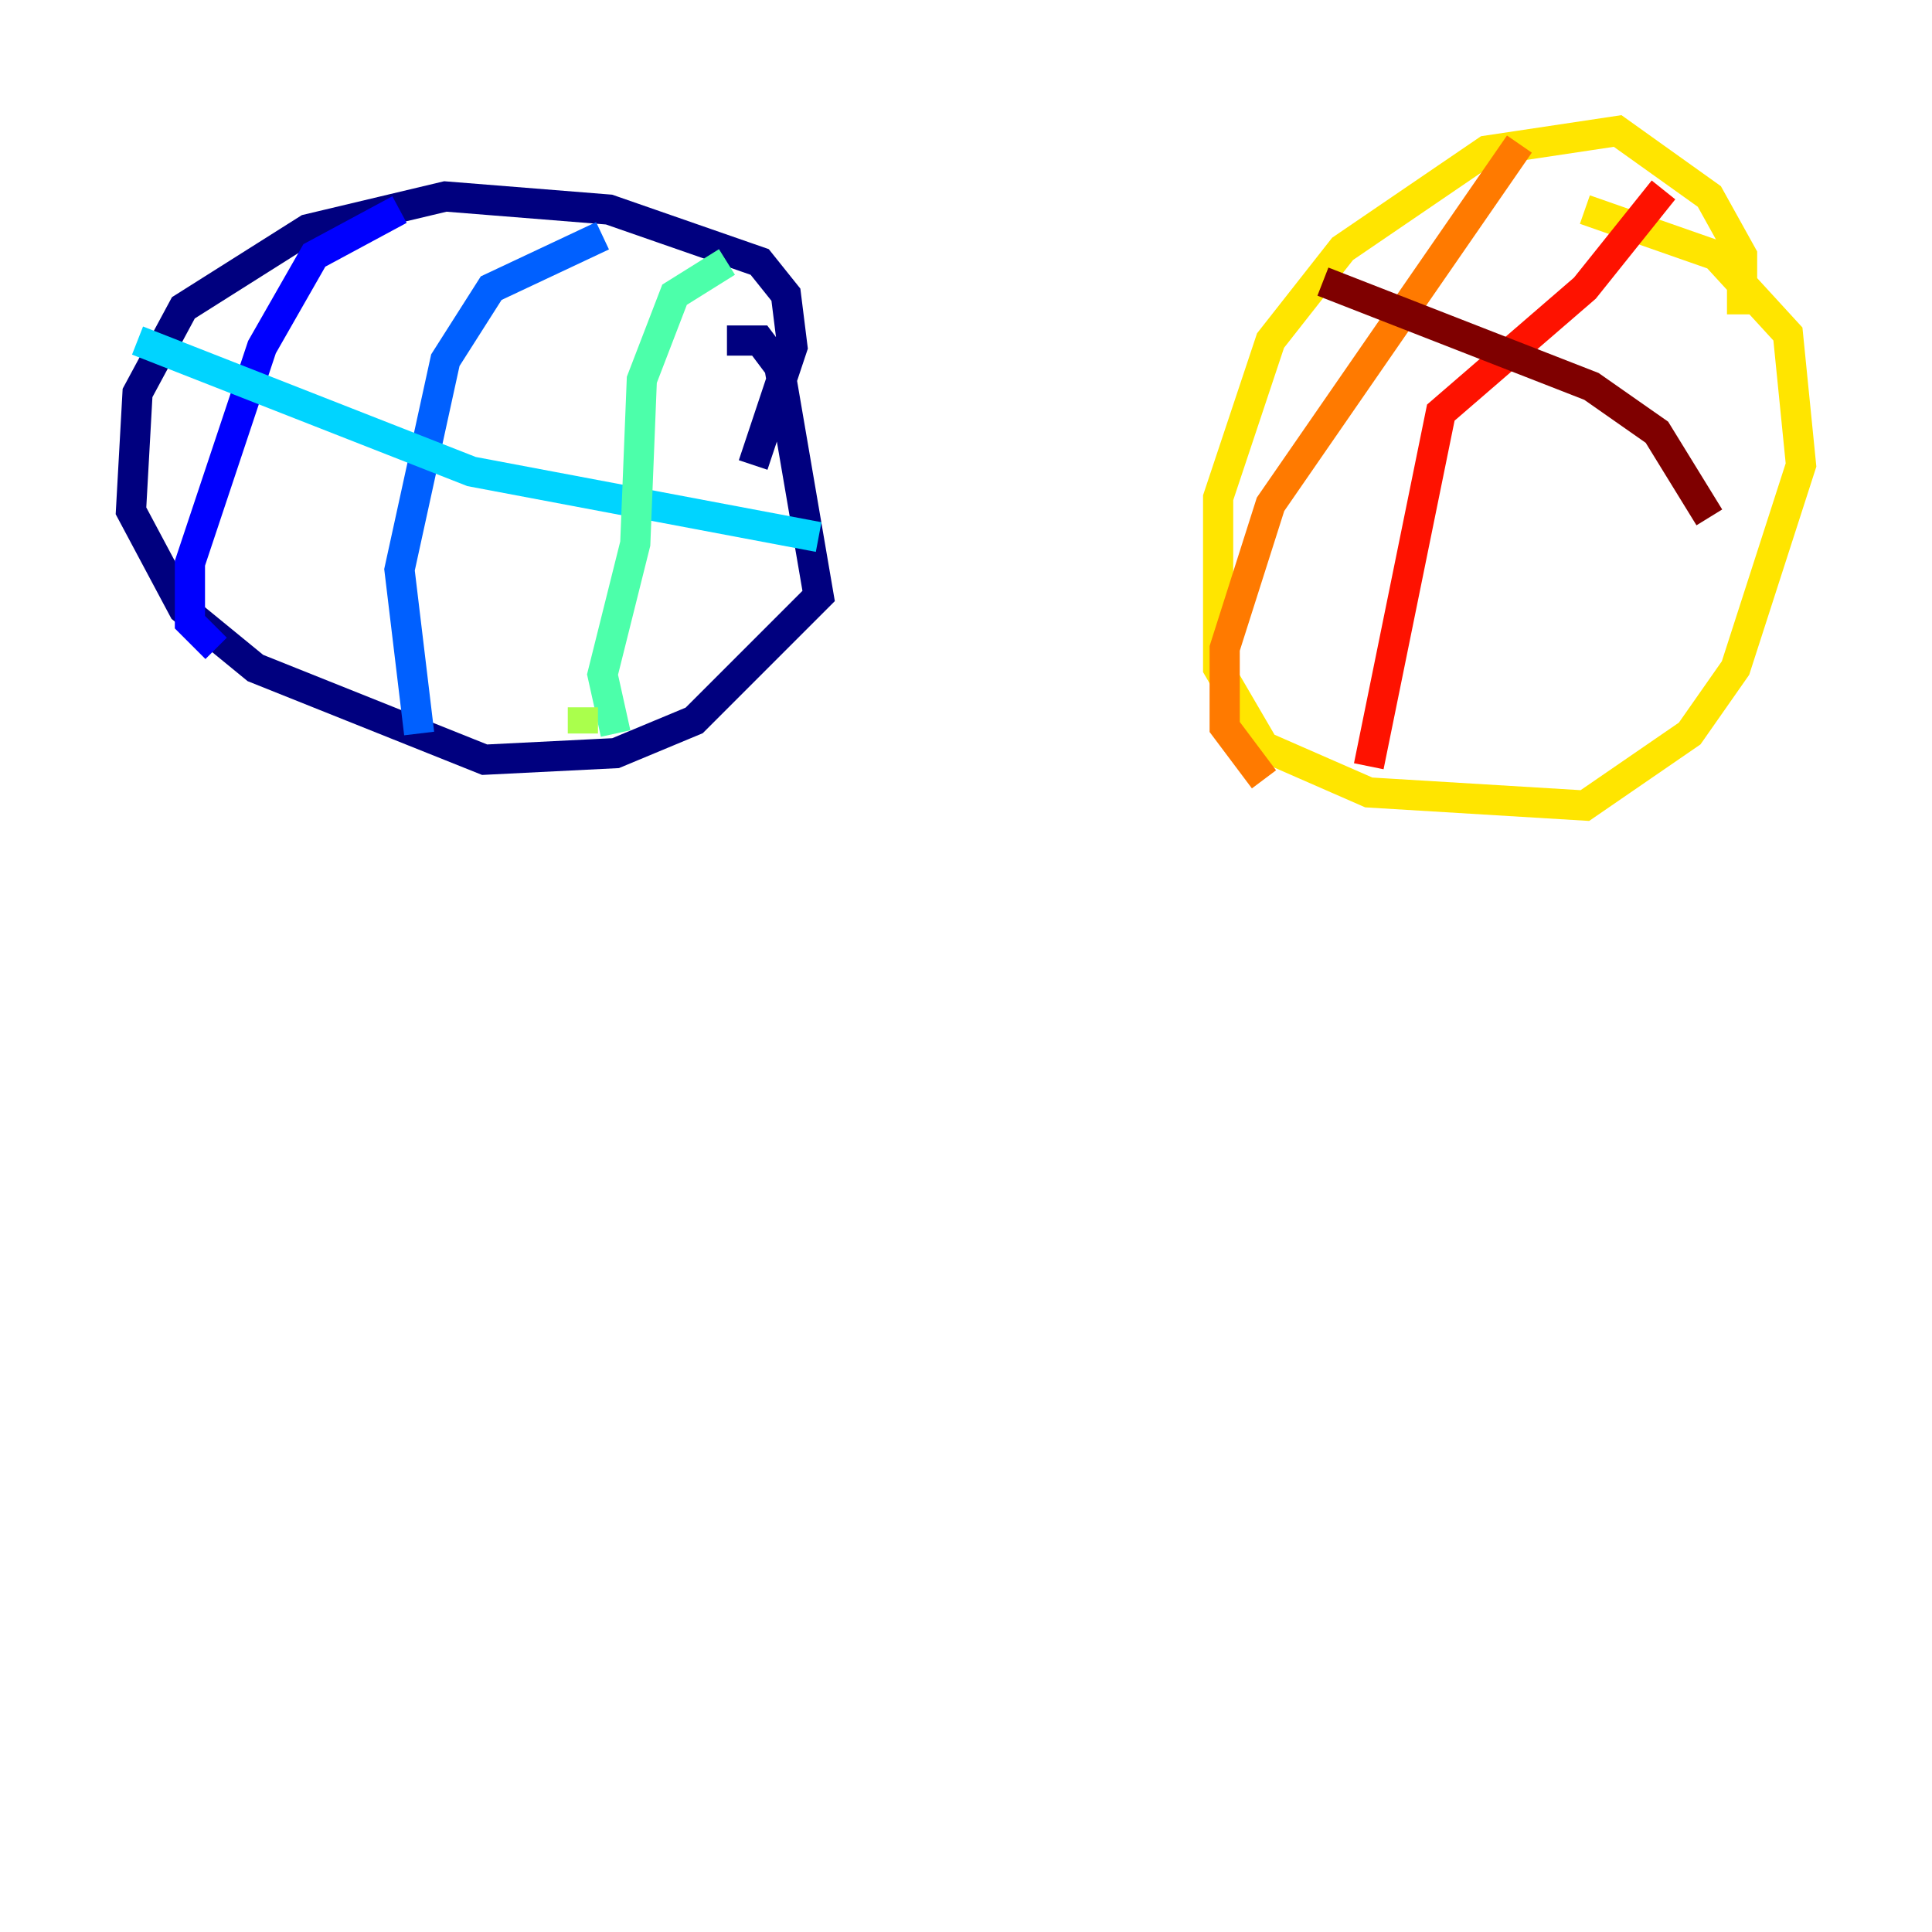<?xml version="1.0" encoding="utf-8" ?>
<svg baseProfile="tiny" height="128" version="1.2" viewBox="0,0,128,128" width="128" xmlns="http://www.w3.org/2000/svg" xmlns:ev="http://www.w3.org/2001/xml-events" xmlns:xlink="http://www.w3.org/1999/xlink"><defs /><polyline fill="none" points="49.898,30.807 52.502,22.997 52.068,19.525 50.332,17.356 40.352,13.885 29.505,13.017 20.393,15.186 12.149,20.393 9.112,26.034 8.678,33.844 12.149,40.352 16.922,44.258 32.108,50.332 40.786,49.898 45.993,47.729 54.237,39.485 51.634,24.298 50.332,22.563 48.163,22.563" stroke="#00007f" stroke-width="2" /><polyline fill="none" points="26.468,13.885 20.827,16.922 17.356,22.997 12.583,37.315 12.583,41.22 14.319,42.956" stroke="#0000fe" stroke-width="2" /><polyline fill="none" points="27.77,48.597 26.468,37.749 29.505,23.864 32.542,19.091 39.919,15.62" stroke="#0060ff" stroke-width="2" /><polyline fill="none" points="9.112,22.563 31.241,31.241 54.237,35.58" stroke="#00d4ff" stroke-width="2" /><polyline fill="none" points="48.163,17.356 44.691,19.525 42.522,25.166 42.088,36.014 39.919,44.691 40.786,48.597" stroke="#4cffaa" stroke-width="2" /><polyline fill="none" points="38.617,46.861 38.617,48.597" stroke="#aaff4c" stroke-width="2" /><polyline fill="none" points="115.417,20.827 115.417,16.922 113.248,13.017 107.173,8.678 98.495,9.98 88.949,16.488 84.176,22.563 80.705,32.976 80.705,44.258 83.742,49.464 90.685,52.502 105.003,53.37 111.946,48.597 114.983,44.258 119.322,30.807 118.454,22.129 113.681,16.922 105.003,13.885" stroke="#ffe500" stroke-width="2" /><polyline fill="none" points="100.664,9.546 84.176,33.41 81.139,42.956 81.139,48.163 83.742,51.634" stroke="#ff7a00" stroke-width="2" /><polyline fill="none" points="90.685,50.766 95.458,27.336 105.003,19.091 110.21,12.583" stroke="#fe1200" stroke-width="2" /><polyline fill="none" points="87.647,18.658 105.437,25.6 109.776,28.637 113.248,34.278" stroke="#7f0000" stroke-width="2" /></svg>